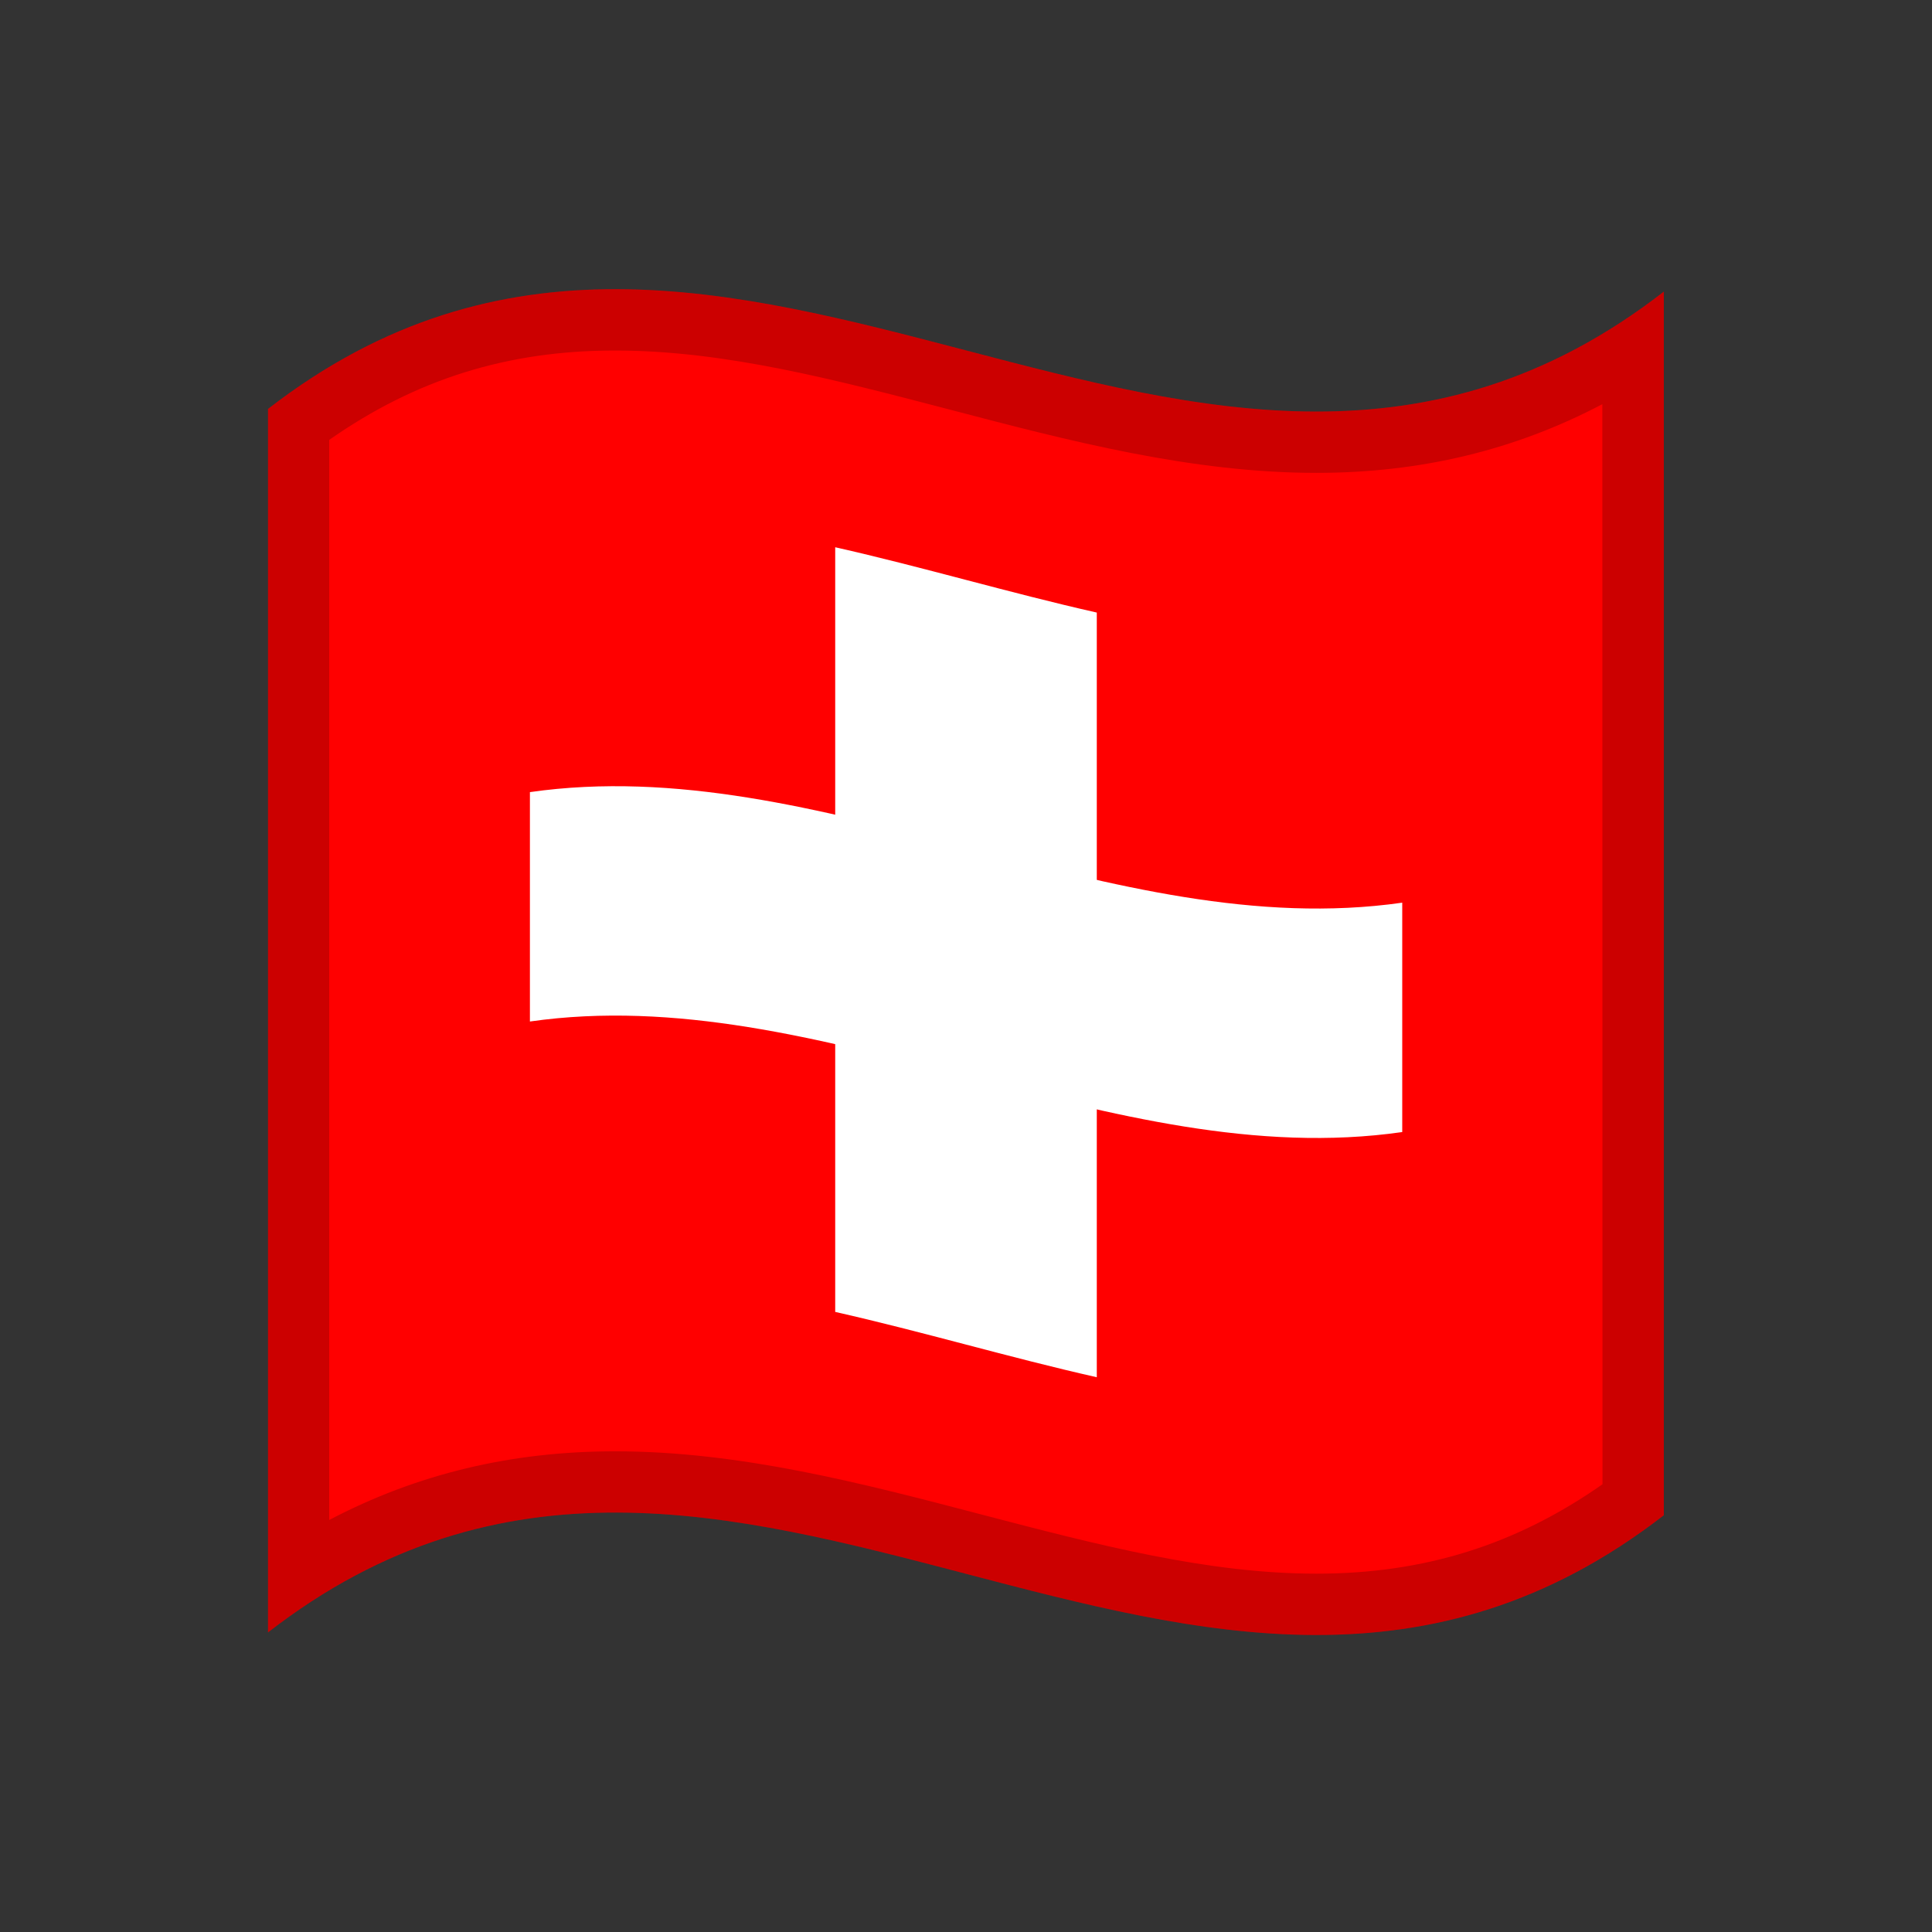 <?xml version="1.0" encoding="utf-8"?>
<!-- Generator: Adobe Illustrator 24.2.0, SVG Export Plug-In . SVG Version: 6.00 Build 0)  -->
<svg version="1.1" id="Layer_1" xmlns="http://www.w3.org/2000/svg" xmlns:xlink="http://www.w3.org/1999/xlink" x="0px" y="0px"
	 viewBox="0 0 1260 1260" style="enable-background:new 0 0 1260 1260;" xml:space="preserve">
<rect x="0" y="0" width="1260" height="1260" fill="#333333" stroke="none"/>
<style type="text/css">
	.st0{fill:#FF0000;}
	.st1{fill:#FFFFFF;}
	.st2{opacity:0.2;enable-background:new    ;}
</style>
<g>
	<g>
		<path class="st0" d="M174.8,266.7v797.9c303.4-235.4,606.7,158.9,910.3-76.4v-798C781.8,425.7,478.2,31.4,174.8,266.7z"/>
		<path class="st1" d="M345.6,666.2c189.5-27.2,379.3,99.3,568.9,72.1V588.7c-189.5,27.1-379.3-99.3-568.9-72.1L345.6,666.2
			L345.6,666.2z"/>
		<path class="st1" d="M544.7,855.6c56.8,12.8,113.8,29.8,170.6,42.6V399.5c-56.8-12.8-113.8-29.8-170.6-42.6L544.7,855.6
			L544.7,855.6z"/>
	</g>
	<path class="st2" d="M174.8,266.7v797.9c303.4-235.4,606.7,158.9,910.3-76.4v-798C781.8,425.7,478.2,31.4,174.8,266.7z M1045.1,968
		c-56.7,39.7-116.5,58.3-186.5,58.3c-71.1,0-142.7-18.8-218.6-38.6c-77.4-20.3-157.4-41.2-238.8-41.2c-67.7,0-129.2,14.7-186.5,44.8
		V286.9c56.7-39.7,116.4-58.3,186.4-58.3c71.1,0,142.7,18.8,218.6,38.6c77.4,20.3,157.4,41.2,238.8,41.2
		c67.7,0,129.3-14.7,186.5-44.8L1045.1,968L1045.1,968z"/>
</g>
</svg>
